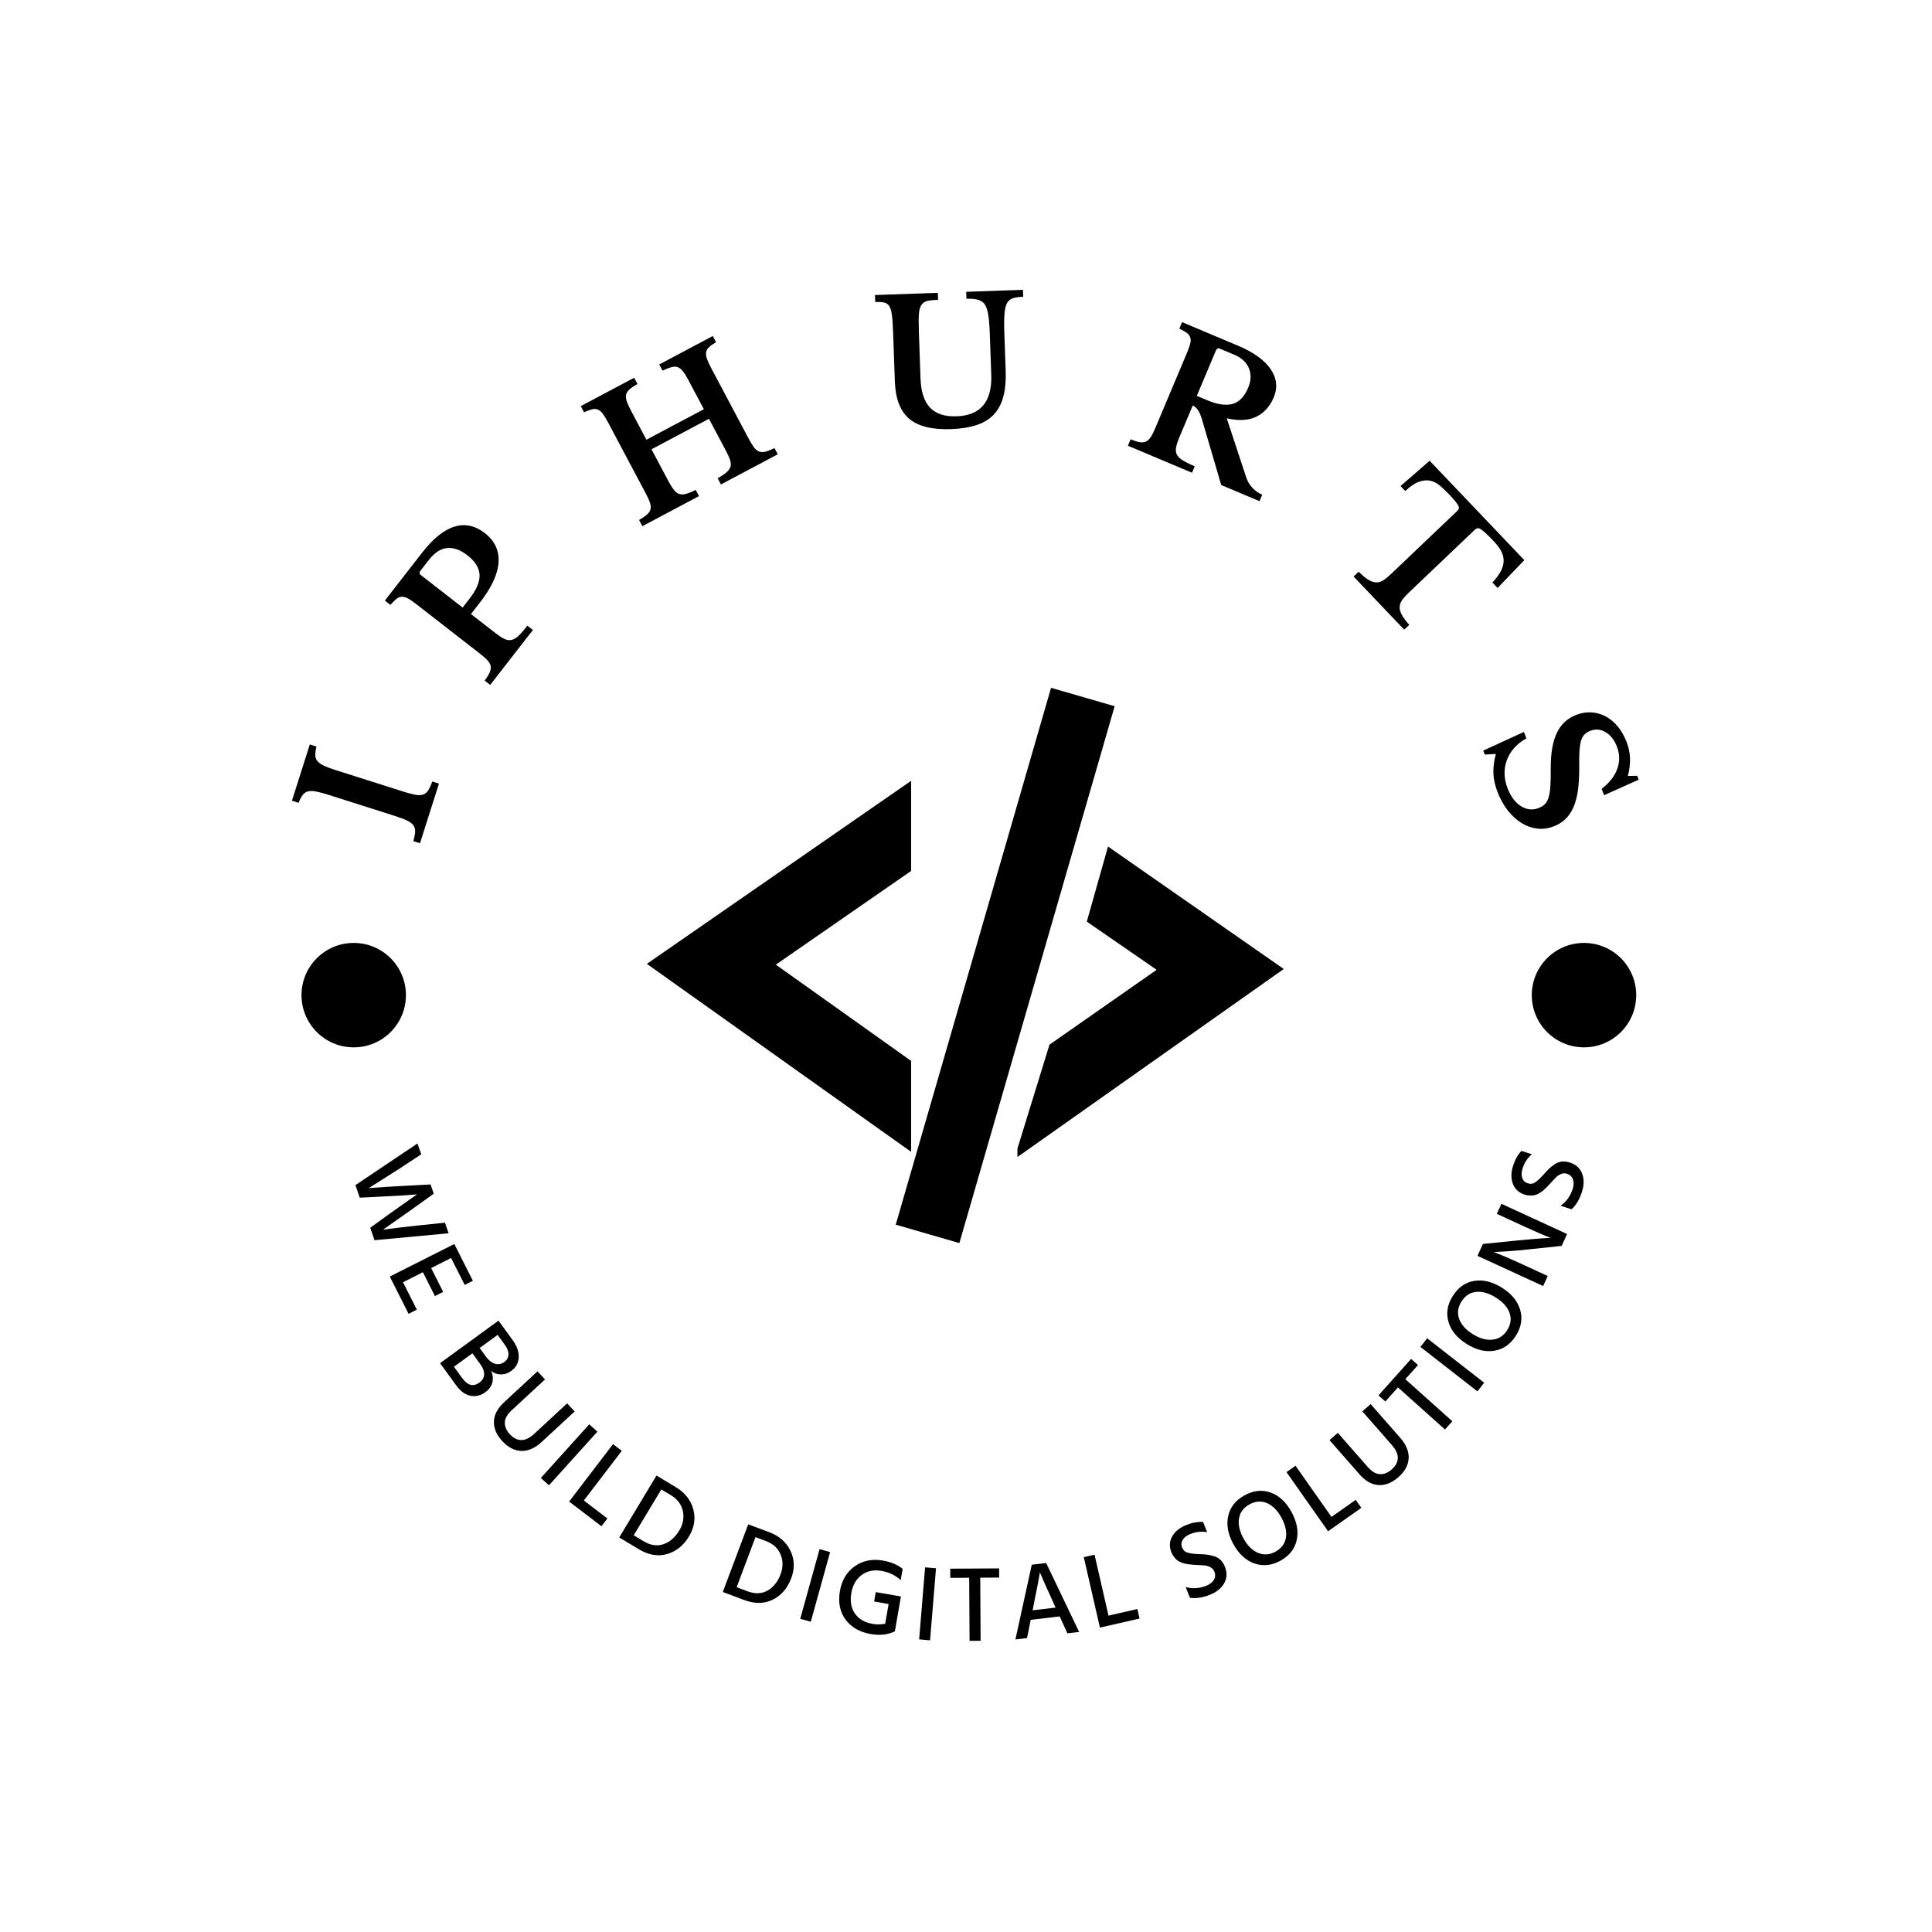 <svg xmlns="http://www.w3.org/2000/svg" version="1.1" xmlns:xlink="http://www.w3.org/1999/xlink" xmlns:svgjs="http://svgjs.dev/svgjs" width="1000" height="1000" viewBox="0 0 1000 1000"><rect width="1000" height="1000" fill="#ffffff"></rect><g transform="matrix(0.7,0,0,0.7,149.65,149.65)"><svg viewBox="0 0 280 280" data-background-color="#ffffff" preserveAspectRatio="xMidYMid meet" height="1000" width="1000" xmlns="http://www.w3.org/2000/svg" xmlns:xlink="http://www.w3.org/1999/xlink"><g id="tight-bounds" transform="matrix(1,0,0,1,0.14,0.14)"><svg viewBox="0 0 279.72 279.72" height="279.72" width="279.72"><g><svg viewBox="0 0 279.72 279.72" height="279.72" width="279.72"><g><svg viewBox="0 0 279.72 279.72" height="279.72" width="279.72"><g id="textblocktransform"><svg viewBox="0 0 279.72 279.72" height="279.72" width="279.72" id="textblock"><g><svg viewBox="0 0 279.72 279.72" height="279.72" width="279.72"><g transform="matrix(1,0,0,1,73.929,82.401)"><svg viewBox="0 0 131.861 114.918" height="114.918" width="131.861"><g><svg xmlns="http://www.w3.org/2000/svg" xmlns:xlink="http://www.w3.org/1999/xlink" version="1.0" x="0" y="0" viewBox="1.118 4.119 47.921 41.764" enable-background="new 0 0 50 50" xml:space="preserve" height="114.918" width="131.861" class="icon-o-0" data-fill-palette-color="accent" id="o-0"><g fill="#471aa0" data-fill-palette-color="accent"><g fill="#471aa0" data-fill-palette-color="accent"><polygon fill="#000000" points="10.821,24.951 21,32.193 21,39.035 1.118,24.891 21,11.118 21,17.9   " data-fill-palette-color="accent"></polygon></g><g fill="#471aa0" data-fill-palette-color="accent"><polygon fill="#000000" points="49.039,25.277 35.815,16.063 34.219,21.712 39.475,25.338 31.411,30.97 29,38.79 29,39.424   " data-fill-palette-color="accent"></polygon></g><rect x="25.577" y="3.983" transform="matrix(0.961 0.278 -0.278 0.961 8.057 -6.818)" fill="#000000" width="4.981" height="42.035" data-fill-palette-color="accent"></rect></g></svg></g></svg></g><g><path d="M29.5 101.803l1.379 0.438-3.921 12.343-1.379-0.438c0.223-0.792 0.346-1.447 0.369-1.964 0.027-0.508-0.092-0.946-0.358-1.313-0.267-0.361-0.705-0.688-1.313-0.98-0.599-0.297-1.442-0.617-2.528-0.962v0l-13.896-4.415c-0.971-0.308-1.788-0.522-2.45-0.64-0.655-0.123-1.205-0.128-1.652-0.015-0.44 0.115-0.802 0.364-1.087 0.748-0.289 0.375-0.569 0.913-0.841 1.612v0l-1.379-0.438 3.701-11.649 1.379 0.438c-0.182 0.728-0.263 1.328-0.244 1.802 0.013 0.471 0.166 0.881 0.459 1.228 0.299 0.35 0.751 0.667 1.355 0.951 0.612 0.279 1.403 0.573 2.374 0.881v0l13.895 4.415c1.086 0.345 1.957 0.579 2.611 0.702 0.663 0.119 1.21 0.101 1.641-0.052 0.431-0.153 0.783-0.448 1.056-0.885 0.278-0.428 0.554-1.031 0.829-1.807z" fill="#000000" data-fill-palette-color="primary"></path><path d="M40.373 50.376v0c2.061 1.602 3.008 3.625 2.843 6.068-0.165 2.443-1.437 5.193-3.813 8.25v0l-1.895 2.436 5.04 3.919c0.724 0.563 1.347 0.971 1.869 1.223 0.527 0.256 1.031 0.328 1.512 0.215 0.49-0.114 0.98-0.409 1.469-0.884 0.498-0.476 1.095-1.161 1.79-2.055v0l1.142 0.888-8.838 11.366-1.142-0.888c0.467-0.645 0.808-1.204 1.023-1.679 0.215-0.474 0.29-0.906 0.227-1.297-0.067-0.386-0.28-0.782-0.639-1.189-0.363-0.402-0.877-0.861-1.543-1.379v0l-13.234-10.292c-0.671-0.522-1.236-0.91-1.696-1.165-0.464-0.25-0.89-0.372-1.279-0.366-0.383 0.009-0.757 0.155-1.12 0.435-0.358 0.285-0.78 0.701-1.265 1.247v0l-1.142-0.888 7.708-9.912c2.257-2.902 4.479-4.699 6.666-5.39 2.188-0.682 4.294-0.237 6.317 1.337zM27.133 59.062l8.65 6.726 1.447-1.861c1.441-1.853 2.127-3.499 2.058-4.936-0.079-1.437-0.92-2.779-2.522-4.025v0c-1.432-1.114-2.821-1.613-4.168-1.498-1.355 0.117-2.633 0.947-3.834 2.491v0l-1.714 2.205c-0.269 0.346-0.241 0.645 0.083 0.898z" fill="#000000" data-fill-palette-color="primary"></path><path d="M87.304 16.323l7.625 14.36c0.43 0.81 0.814 1.447 1.151 1.909 0.343 0.459 0.708 0.758 1.094 0.897 0.387 0.138 0.829 0.144 1.327 0.017 0.492-0.124 1.107-0.367 1.847-0.728v0l0.678 1.278-11.76 6.244-0.678-1.278c0.78-0.445 1.382-0.849 1.808-1.212 0.42-0.36 0.696-0.74 0.827-1.138 0.132-0.399 0.115-0.855-0.051-1.37-0.161-0.518-0.439-1.149-0.834-1.895v0l-3.559-6.702-11.894 6.315 3.44 6.479c0.43 0.81 0.823 1.442 1.178 1.895 0.349 0.456 0.723 0.75 1.121 0.882 0.399 0.132 0.868 0.124 1.407-0.025 0.534-0.146 1.203-0.417 2.008-0.814v0l0.679 1.278-11.725 6.225-0.678-1.278c0.708-0.407 1.254-0.781 1.638-1.122 0.378-0.338 0.618-0.699 0.72-1.081 0.096-0.38 0.064-0.828-0.096-1.346-0.166-0.515-0.447-1.145-0.843-1.89v0l-7.862-14.807c-0.399-0.751-0.755-1.336-1.07-1.757-0.321-0.418-0.66-0.704-1.017-0.858-0.354-0.148-0.754-0.169-1.201-0.061-0.444 0.113-0.998 0.32-1.664 0.62v0l-0.679-1.278 11.055-5.869 0.678 1.278c-0.714 0.41-1.26 0.784-1.638 1.121-0.384 0.341-0.619 0.711-0.706 1.108-0.09 0.407-0.041 0.873 0.147 1.4 0.185 0.536 0.493 1.208 0.923 2.019v0l3.132 5.898 11.894-6.316-3.25-6.121c-0.399-0.751-0.764-1.332-1.098-1.743-0.327-0.414-0.678-0.694-1.052-0.839-0.377-0.136-0.811-0.139-1.299-0.009-0.491 0.139-1.112 0.38-1.861 0.725v0l-0.678-1.278 11.089-5.888 0.679 1.277c-0.631 0.365-1.114 0.706-1.451 1.023-0.336 0.316-0.539 0.668-0.607 1.056-0.066 0.394-0.008 0.856 0.174 1.385 0.191 0.532 0.502 1.204 0.932 2.014z" fill="#000000" data-fill-palette-color="primary"></path><path d="M147.944 9.137l0.273 7.684c0.073 2.056-0.091 3.823-0.491 5.303-0.393 1.479-1.045 2.706-1.955 3.683-0.91 0.977-2.099 1.708-3.567 2.192-1.474 0.491-3.249 0.773-5.325 0.847v0c-3.896 0.138-6.773-0.577-8.631-2.144-1.858-1.567-2.85-4.141-2.977-7.721v0l-0.353-9.939c-0.033-0.937-0.071-1.729-0.114-2.375-0.05-0.639-0.106-1.174-0.168-1.604-0.063-0.436-0.143-0.791-0.241-1.065-0.097-0.273-0.207-0.506-0.328-0.697v0c-0.234-0.329-0.559-0.547-0.975-0.654-0.415-0.107-1.045-0.145-1.887-0.115v0l-0.051-1.446 13.013-0.461 0.051 1.446c-1.011 0.036-1.757 0.116-2.239 0.241-0.482 0.125-0.848 0.351-1.099 0.677v0c-0.162 0.201-0.291 0.442-0.39 0.722-0.105 0.28-0.18 0.648-0.224 1.102-0.045 0.447-0.066 0.998-0.063 1.652-0.004 0.655 0.011 1.451 0.044 2.388v0l0.337 9.505c0.098 2.757 0.756 4.772 1.976 6.045 1.22 1.28 3.05 1.876 5.49 1.789v0c4.982-0.177 7.374-3.035 7.178-8.576v0l-0.297-8.372c-0.036-1.018-0.084-1.887-0.143-2.607-0.066-0.727-0.149-1.341-0.248-1.844-0.106-0.502-0.232-0.923-0.379-1.263-0.14-0.333-0.312-0.603-0.514-0.811v0c-0.349-0.325-0.793-0.559-1.331-0.702-0.538-0.136-1.279-0.188-2.223-0.155v0l-0.051-1.445 11.749-0.417 0.052 1.446c-0.897 0.032-1.582 0.124-2.056 0.275-0.481 0.152-0.846 0.401-1.097 0.748v0c-0.188 0.223-0.336 0.511-0.445 0.866-0.109 0.355-0.191 0.793-0.247 1.315-0.056 0.522-0.088 1.147-0.096 1.876-0.008 0.722 0.006 1.593 0.042 2.611z" fill="#000000" data-fill-palette-color="primary"></path><path d="M203.71 22.285v0c-0.778 1.846-1.964 3.169-3.559 3.968-1.595 0.799-3.651 0.918-6.166 0.356v0l4.011 12.163c0.27 0.853 0.704 1.596 1.302 2.228 0.597 0.632 1.275 1.108 2.033 1.427v0l-0.561 1.334-7.926-3.338-4.009-13.655c-0.277-0.907-0.572-1.562-0.885-1.965-0.311-0.409-0.646-0.689-1.007-0.841v0l-2.761 6.555c-0.346 0.821-0.574 1.519-0.685 2.094-0.108 0.569-0.056 1.071 0.157 1.504 0.215 0.427 0.619 0.824 1.212 1.191 0.59 0.373 1.419 0.784 2.488 1.235v0l-0.562 1.333-13.269-5.588 0.562-1.334c0.734 0.309 1.349 0.506 1.848 0.592 0.502 0.094 0.939 0.055 1.311-0.117 0.37-0.166 0.708-0.481 1.014-0.946 0.299-0.467 0.612-1.089 0.939-1.866v0l6.507-15.451c0.33-0.783 0.561-1.429 0.695-1.936 0.139-0.505 0.156-0.944 0.05-1.318-0.109-0.368-0.349-0.692-0.721-0.973-0.368-0.272-0.888-0.575-1.56-0.91v0l0.562-1.333 11.571 4.873c3.233 1.361 5.489 2.981 6.769 4.86 1.283 1.872 1.496 3.825 0.64 5.858zM191.761 12.521l-3.974 9.436 2.173 0.915c2.095 0.882 3.833 1.135 5.214 0.758 1.381-0.377 2.466-1.501 3.253-3.373v0c0.602-1.43 0.651-2.763 0.148-3.999-0.504-1.237-1.523-2.179-3.059-2.826v0l-2.909-1.225c-0.404-0.17-0.686-0.066-0.846 0.314z" fill="#000000" data-fill-palette-color="primary"></path><path d="M255.589 55.966l-5.529 5.769-1.075-1.128c0.808-0.872 1.403-1.681 1.784-2.425 0.371-0.745 0.553-1.463 0.546-2.156-0.007-0.692-0.196-1.365-0.566-2.017-0.371-0.653-0.888-1.329-1.554-2.027v0c-0.651-0.684-1.187-1.217-1.607-1.6-0.415-0.387-0.757-0.663-1.025-0.826-0.273-0.159-0.496-0.222-0.668-0.188-0.172 0.024-0.337 0.111-0.493 0.26v0l-13.766 13.111c-0.562 0.535-1.008 1.035-1.339 1.499-0.321 0.465-0.493 0.94-0.514 1.426-0.021 0.486 0.128 1.029 0.447 1.628 0.319 0.599 0.834 1.292 1.545 2.078v0l-1.048 0.997-10.481-11.004 1.048-0.998c0.769 0.768 1.444 1.326 2.027 1.674 0.583 0.348 1.123 0.528 1.619 0.54 0.496 0.012 0.981-0.134 1.456-0.436 0.48-0.308 1.001-0.729 1.562-1.265v0l13.767-13.111c0.156-0.149 0.258-0.301 0.305-0.458 0.047-0.166 0.011-0.374-0.107-0.625-0.127-0.251-0.349-0.567-0.664-0.947-0.315-0.389-0.747-0.872-1.296-1.448v0c-0.6-0.63-1.209-1.206-1.825-1.727-0.608-0.521-1.265-0.863-1.972-1.028-0.707-0.156-1.484-0.091-2.331 0.193-0.847 0.285-1.812 0.929-2.895 1.934v0l-0.977-1.026 6.032-5.242z" fill="#000000" data-fill-palette-color="primary"></path><path d="M247.09 95.402l8.419-3.862 0.515 1.319c-2.014 1.148-3.364 2.66-4.051 4.536-0.681 1.873-0.62 3.837 0.182 5.892v0c0.324 0.829 0.724 1.557 1.2 2.182 0.473 0.619 0.995 1.103 1.566 1.452 0.565 0.352 1.151 0.564 1.759 0.639 0.614 0.071 1.239-0.017 1.873-0.265v0c0.54-0.211 0.972-0.477 1.296-0.799 0.33-0.324 0.588-0.794 0.775-1.41 0.191-0.625 0.314-1.422 0.369-2.393 0.062-0.973 0.086-2.209 0.072-3.71v0c-0.01-3.03 0.408-5.438 1.253-7.223 0.845-1.785 2.182-3.035 4.011-3.749v0c1.056-0.412 2.103-0.586 3.142-0.52 1.037 0.059 2.016 0.332 2.938 0.819 0.913 0.484 1.746 1.172 2.5 2.065 0.745 0.889 1.36 1.953 1.843 3.19v0c0.449 1.15 0.692 2.301 0.729 3.452 0.033 1.16-0.116 2.373-0.448 3.64v0l1.926-0.046 0.317 0.81-7.161 3.219-0.512-1.31c1.636-1.262 2.72-2.659 3.252-4.191 0.531-1.533 0.503-3.053-0.086-4.56v0c-0.547-1.401-1.332-2.402-2.356-3.002-1.023-0.6-2.075-0.689-3.156-0.267v0c-0.478 0.186-0.871 0.431-1.18 0.733-0.309 0.302-0.55 0.733-0.723 1.292-0.17 0.566-0.283 1.287-0.339 2.164-0.062 0.879-0.078 1.989-0.047 3.33v0c0.006 1.815-0.082 3.399-0.263 4.752-0.185 1.361-0.495 2.536-0.927 3.523-0.433 0.987-0.977 1.801-1.633 2.44-0.659 0.648-1.463 1.158-2.412 1.528v0c-1.15 0.449-2.293 0.609-3.429 0.481-1.143-0.126-2.223-0.501-3.241-1.125-1.027-0.627-1.971-1.479-2.833-2.554-0.864-1.082-1.586-2.364-2.164-3.847v0c-0.53-1.357-0.82-2.649-0.872-3.874-0.051-1.225 0.117-2.576 0.503-4.053v0l-2.287 0.122z" fill="#000000" data-fill-palette-color="primary"></path><path d="M19.403 187.718l-4.915 0.249-0.902-2.6 12.847-8.624 0.779 2.246-4.761 3.13-6.093 3.861c2.568-0.192 4.993-0.344 7.274-0.458v0l5.51-0.295 0.663 1.912-4.51 3.236-5.993 4.211c2.724-0.36 5.11-0.645 7.157-0.856v0l5.666-0.585 0.76 2.189-15.342 1.437-0.892-2.572 3.996-2.897 5.685-4.018c-1.436 0.141-3.746 0.286-6.929 0.434z" fill="#000000" data-fill-palette-color="primary"></path><path d="M26.302 211.15l-1.707 0.862-3.893-7.714 13.359-6.743 3.843 7.615-1.698 0.857-2.813-5.573-4.128 2.083 2.494 4.941-1.707 0.862-2.494-4.941-4.119 2.079z" fill="#000000" data-fill-palette-color="primary"></path><path d="M34.501 226.889v0l-3.392-4.652 12.093-8.815 2.89 3.965c0.926 1.27 1.361 2.485 1.305 3.645-0.062 1.163-0.578 2.099-1.548 2.806v0c-0.67 0.489-1.393 0.728-2.169 0.717-0.78-0.016-1.453-0.264-2.02-0.744v0c0.361 0.747 0.459 1.523 0.294 2.328-0.165 0.805-0.661 1.509-1.489 2.112v0c-0.954 0.695-1.97 0.939-3.048 0.732-1.082-0.213-2.054-0.911-2.916-2.094zM44.47 218.357v0l-1.442-1.979-3.72 2.712 1.216 1.668c0.656 0.899 1.325 1.434 2.008 1.604 0.683 0.17 1.319 0.04 1.907-0.389v0c0.512-0.374 0.788-0.871 0.828-1.492 0.045-0.625-0.221-1.333-0.797-2.124zM39.401 222.378v0l-1.598-2.191-3.818 2.784 1.729 2.371c1.109 1.521 2.29 1.824 3.543 0.91v0c0.61-0.445 0.936-1 0.978-1.665 0.036-0.661-0.242-1.397-0.834-2.209z" fill="#000000" data-fill-palette-color="primary"></path><path d="M58.973 232.229l-6.78 6.274c-1.421 1.315-2.844 1.947-4.269 1.896-1.42-0.055-2.735-0.736-3.944-2.043v0c-1.187-1.282-1.76-2.627-1.72-4.033 0.04-1.407 0.746-2.744 2.117-4.013v0l6.907-6.391 1.553 1.678-6.892 6.377c-0.936 0.866-1.41 1.723-1.424 2.573-0.009 0.845 0.328 1.636 1.011 2.373v0c1.539 1.663 3.232 1.641 5.079-0.068v0l6.809-6.302z" fill="#000000" data-fill-palette-color="primary"></path><path d="M63.684 236.408l-10.026 11.109-1.682-1.519 10.025-11.109z" fill="#000000" data-fill-palette-color="primary"></path><path d="M65.752 254.385l-1.228 1.608-6.69-5.11 9.082-11.892 1.818 1.388-7.855 10.284z" fill="#000000" data-fill-palette-color="primary"></path><path d="M72.246 260.745v0l-4.04-2.432 7.717-12.821 3.996 2.406c1.901 1.144 3.107 2.673 3.617 4.586 0.51 1.913 0.215 3.782-0.884 5.608v0c-1.144 1.901-2.662 3.121-4.553 3.66-1.891 0.539-3.842 0.203-5.853-1.007zM78.878 249.55v0l-1.96-1.179-5.713 9.492 2.011 1.21c1.462 0.88 2.846 1.091 4.153 0.634 1.312-0.454 2.4-1.398 3.263-2.83v0c0.793-1.318 1.041-2.664 0.743-4.041-0.295-1.367-1.128-2.462-2.497-3.286z" fill="#000000" data-fill-palette-color="primary"></path><path d="M94.062 271.261v0l-4.414-1.659 5.264-14.008 4.366 1.641c2.077 0.781 3.54 2.065 4.389 3.854 0.848 1.789 0.898 3.681 0.147 5.676v0c-0.781 2.077-2.052 3.552-3.813 4.425-1.762 0.873-3.741 0.896-5.939 0.071zM98.553 259.048v0l-2.14-0.804-3.897 10.371 2.197 0.826c1.597 0.6 2.997 0.557 4.199-0.13 1.208-0.684 2.107-1.81 2.696-3.376v0c0.541-1.44 0.54-2.809-0.002-4.108-0.538-1.29-1.556-2.217-3.053-2.779z" fill="#000000" data-fill-palette-color="primary"></path><path d="M111.865 261.342l-4 14.42-2.184-0.606 4-14.42z" fill="#000000" data-fill-palette-color="primary"></path><path d="M125.281 277.598l-0.007 0.153c-1.43 0.703-3.102 0.888-5.015 0.556v0c-2.299-0.4-4.035-1.403-5.207-3.01-1.173-1.601-1.557-3.567-1.152-5.9v0c0.393-2.26 1.422-3.97 3.089-5.132 1.667-1.162 3.594-1.553 5.78-1.173v0c1.708 0.297 3.08 0.874 4.115 1.732v0l-0.404 2.323c-1.112-1.008-2.442-1.646-3.99-1.916v0c-1.575-0.274-2.935 0.01-4.081 0.852-1.145 0.835-1.86 2.076-2.147 3.725v0c-0.294 1.695-0.048 3.114 0.739 4.256 0.787 1.143 2.018 1.86 3.693 2.152v0c0.877 0.152 1.736 0.137 2.575-0.046v0l0.709-4.077-3.001-0.521 0.338-1.944 5.214 0.906-1.229 7.067z" fill="#000000" data-fill-palette-color="primary"></path><path d="M133.79 264.69l-1.231 14.914-2.259-0.187 1.231-14.913z" fill="#000000" data-fill-palette-color="primary"></path><path d="M146.861 264.718l0.011 1.902-3.925 0.024 0.079 13.062-2.286 0.014-0.08-13.062-3.916 0.024-0.011-1.902z" fill="#000000" data-fill-palette-color="primary"></path><path d="M153.942 272.615v0l-0.152 0.782 4.763-0.561-0.33-0.725c-0.76-1.67-1.385-3.053-1.875-4.15-0.489-1.097-0.787-1.778-0.893-2.045v0l-0.16-0.409c-0.08 0.709-0.531 3.078-1.353 7.108zM153.4 275.368l-0.767 3.779-2.401 0.282 3.384-15.466 2.984-0.351 6.825 14.263-2.432 0.287-1.594-3.5z" fill="#000000" data-fill-palette-color="primary"></path><path d="M175.48 273.128l0.451 1.973-8.206 1.877-3.338-14.587 2.229-0.51 2.887 12.615z" fill="#000000" data-fill-palette-color="primary"></path><path d="M193.608 264.382v0c0.486 1.222 0.435 2.356-0.151 3.402-0.592 1.048-1.575 1.845-2.948 2.391v0c-1.53 0.608-2.913 0.816-4.15 0.625v0l-0.878-2.21c1.408 0.384 2.83 0.291 4.266-0.279v0c0.752-0.299 1.281-0.712 1.587-1.24 0.299-0.525 0.326-1.098 0.079-1.719v0c-0.147-0.37-0.414-0.659-0.802-0.868-0.379-0.205-0.753-0.325-1.123-0.36-0.366-0.043-0.906-0.079-1.621-0.107v0c-0.425-0.027-0.723-0.047-0.894-0.058-0.172-0.012-0.455-0.041-0.851-0.087-0.404-0.05-0.71-0.106-0.917-0.169-0.21-0.054-0.475-0.145-0.794-0.273-0.322-0.134-0.579-0.289-0.773-0.465-0.187-0.18-0.384-0.399-0.588-0.659-0.211-0.257-0.385-0.558-0.522-0.904v0c-0.471-1.185-0.414-2.293 0.171-3.323 0.594-1.027 1.571-1.811 2.931-2.351v0c1.254-0.498 2.407-0.702 3.458-0.612v0l0.837 2.107c-1.151-0.211-2.309-0.084-3.475 0.378v0c-0.759 0.301-1.288 0.704-1.588 1.209-0.298 0.51-0.338 1.041-0.119 1.593 0.219 0.552 0.607 0.906 1.163 1.062 0.558 0.163 1.353 0.264 2.385 0.304v0c0.674 0.015 1.21 0.049 1.608 0.102 0.389 0.049 0.859 0.152 1.408 0.311 0.547 0.153 1.01 0.415 1.391 0.787 0.377 0.365 0.681 0.836 0.91 1.413z" fill="#000000" data-fill-palette-color="primary"></path><path d="M203.104 249.031c1.752 0.636 3.187 1.982 4.306 4.038 1.119 2.056 1.469 3.996 1.05 5.822-0.41 1.828-1.539 3.246-3.388 4.252v0c-1.831 0.997-3.634 1.176-5.41 0.537-1.767-0.636-3.21-1.981-4.329-4.037v0c-1.113-2.044-1.459-3.979-1.04-5.804 0.422-1.835 1.548-3.25 3.379-4.247v0c1.872-1.019 3.683-1.206 5.432-0.561zM196.53 254.349c-0.216 1.254 0.087 2.637 0.91 4.148 0.819 1.505 1.829 2.506 3.029 3.004 1.191 0.496 2.386 0.418 3.582-0.233v0c1.238-0.674 1.964-1.634 2.177-2.879 0.219-1.248-0.089-2.639-0.924-4.174v0c-0.829-1.523-1.83-2.529-3.003-3.019-1.167-0.494-2.37-0.403-3.608 0.271v0c-1.22 0.664-1.941 1.625-2.163 2.882z" fill="#000000" data-fill-palette-color="primary"></path><path d="M220.686 250.529l1.164 1.655-6.886 4.843-8.609-12.24 1.871-1.315 7.444 10.584z" fill="#000000" data-fill-palette-color="primary"></path><path d="M223.776 230.699l6.09 6.946c1.276 1.456 1.87 2.895 1.782 4.318-0.093 1.418-0.809 2.714-2.148 3.889v0c-1.314 1.152-2.673 1.689-4.078 1.61-1.405-0.078-2.723-0.819-3.955-2.224v0l-6.204-7.075 1.72-1.507 6.19 7.06c0.84 0.959 1.685 1.456 2.533 1.492 0.844 0.031 1.644-0.284 2.4-0.946v0c1.704-1.494 1.727-3.187 0.068-5.079v0l-6.117-6.976z" fill="#000000" data-fill-palette-color="primary"></path><path d="M232.158 221.351l1.417 1.269-2.618 2.925 9.733 8.711-1.525 1.704-9.733-8.712-2.611 2.918-1.418-1.269z" fill="#000000" data-fill-palette-color="primary"></path><path d="M235.476 217.079l11.803 9.2-1.393 1.787-11.803-9.199z" fill="#000000" data-fill-palette-color="primary"></path><path d="M245.22 205.196c1.838-0.305 3.75 0.163 5.733 1.405 1.984 1.242 3.241 2.761 3.772 4.558 0.54 1.794 0.251 3.583-0.865 5.367v0c-1.106 1.767-2.589 2.808-4.45 3.123-1.851 0.313-3.769-0.151-5.753-1.394v0c-1.972-1.235-3.224-2.751-3.755-4.547-0.533-1.806-0.246-3.592 0.86-5.358v0c1.131-1.807 2.617-2.858 4.458-3.154zM242.101 213.056c0.427 1.199 1.37 2.254 2.828 3.167 1.452 0.909 2.824 1.286 4.114 1.131 1.281-0.153 2.284-0.807 3.007-1.961v0c0.748-1.195 0.91-2.387 0.484-3.577-0.422-1.195-1.373-2.256-2.853-3.183v0c-1.469-0.92-2.835-1.306-4.098-1.157-1.259 0.143-2.263 0.812-3.011 2.007v0c-0.737 1.178-0.894 2.369-0.471 3.573z" fill="#000000" data-fill-palette-color="primary"></path><path d="M254.756 201.568l5.689 2.618-0.955 2.077-13.594-6.255 1.133-2.464 7.229-0.727c1.345-0.131 2.585-0.244 3.72-0.338 1.132-0.088 1.922-0.144 2.371-0.167v0l0.697-0.014c-1.262-0.484-3.076-1.271-5.441-2.359v0l-5.708-2.626 0.956-2.078 13.594 6.256-1.134 2.463-7.219 0.755c-1.302 0.136-2.523 0.246-3.661 0.331-1.138 0.085-1.956 0.136-2.453 0.152v0l-0.719 0.037c1.39 0.513 3.221 1.293 5.495 2.339z" fill="#000000" data-fill-palette-color="primary"></path><path d="M265.028 180.69v0c1.252 0.403 2.095 1.163 2.529 2.281 0.432 1.124 0.421 2.389-0.031 3.795v0c-0.504 1.567-1.224 2.766-2.158 3.599v0l-2.264-0.728c1.192-0.842 2.025-1.998 2.499-3.469v0c0.248-0.77 0.266-1.442 0.053-2.013-0.215-0.565-0.64-0.95-1.276-1.155v0c-0.379-0.122-0.772-0.1-1.18 0.067-0.399 0.162-0.73 0.374-0.992 0.637-0.266 0.254-0.638 0.649-1.114 1.182v0c-0.291 0.31-0.496 0.528-0.614 0.653-0.118 0.125-0.321 0.325-0.608 0.601-0.296 0.28-0.534 0.48-0.714 0.6-0.176 0.128-0.414 0.274-0.715 0.439-0.308 0.163-0.591 0.263-0.851 0.3-0.258 0.03-0.552 0.042-0.883 0.035-0.333-0.001-0.676-0.058-1.029-0.172v0c-1.213-0.391-2.032-1.14-2.455-2.247-0.415-1.111-0.398-2.364 0.051-3.757v0c0.413-1.284 0.99-2.303 1.729-3.057v0l2.157 0.694c-0.895 0.754-1.534 1.728-1.919 2.922v0c-0.25 0.777-0.276 1.442-0.078 1.994 0.204 0.555 0.589 0.923 1.153 1.105 0.565 0.182 1.085 0.108 1.559-0.221 0.481-0.327 1.065-0.876 1.753-1.646v0c0.441-0.51 0.808-0.902 1.101-1.176 0.285-0.27 0.664-0.566 1.137-0.889 0.466-0.325 0.963-0.515 1.491-0.572 0.522-0.059 1.078 0.007 1.669 0.198z" fill="#000000" data-fill-palette-color="primary"></path><path d="M2.422 146.033c0-5.97 4.84-10.81 10.81-10.81 5.97 0 10.81 4.84 10.811 10.81 0 5.97-4.84 10.81-10.811 10.81-5.97 0-10.81-4.84-10.81-10.81z" fill="#000000" data-fill-palette-color="primary"></path><path d="M257.14 146.033c0-5.97 4.84-10.81 10.811-10.81 5.97 0 10.81 4.84 10.81 10.81 0 5.97-4.84 10.81-10.81 10.81-5.97 0-10.81-4.84-10.811-10.81z" fill="#000000" data-fill-palette-color="primary"></path></g></svg></g></svg></g></svg></g><g></g></svg></g><defs></defs></svg><rect width="279.72" height="279.72" fill="none" stroke="none" visibility="hidden"></rect></g></svg></g></svg>
